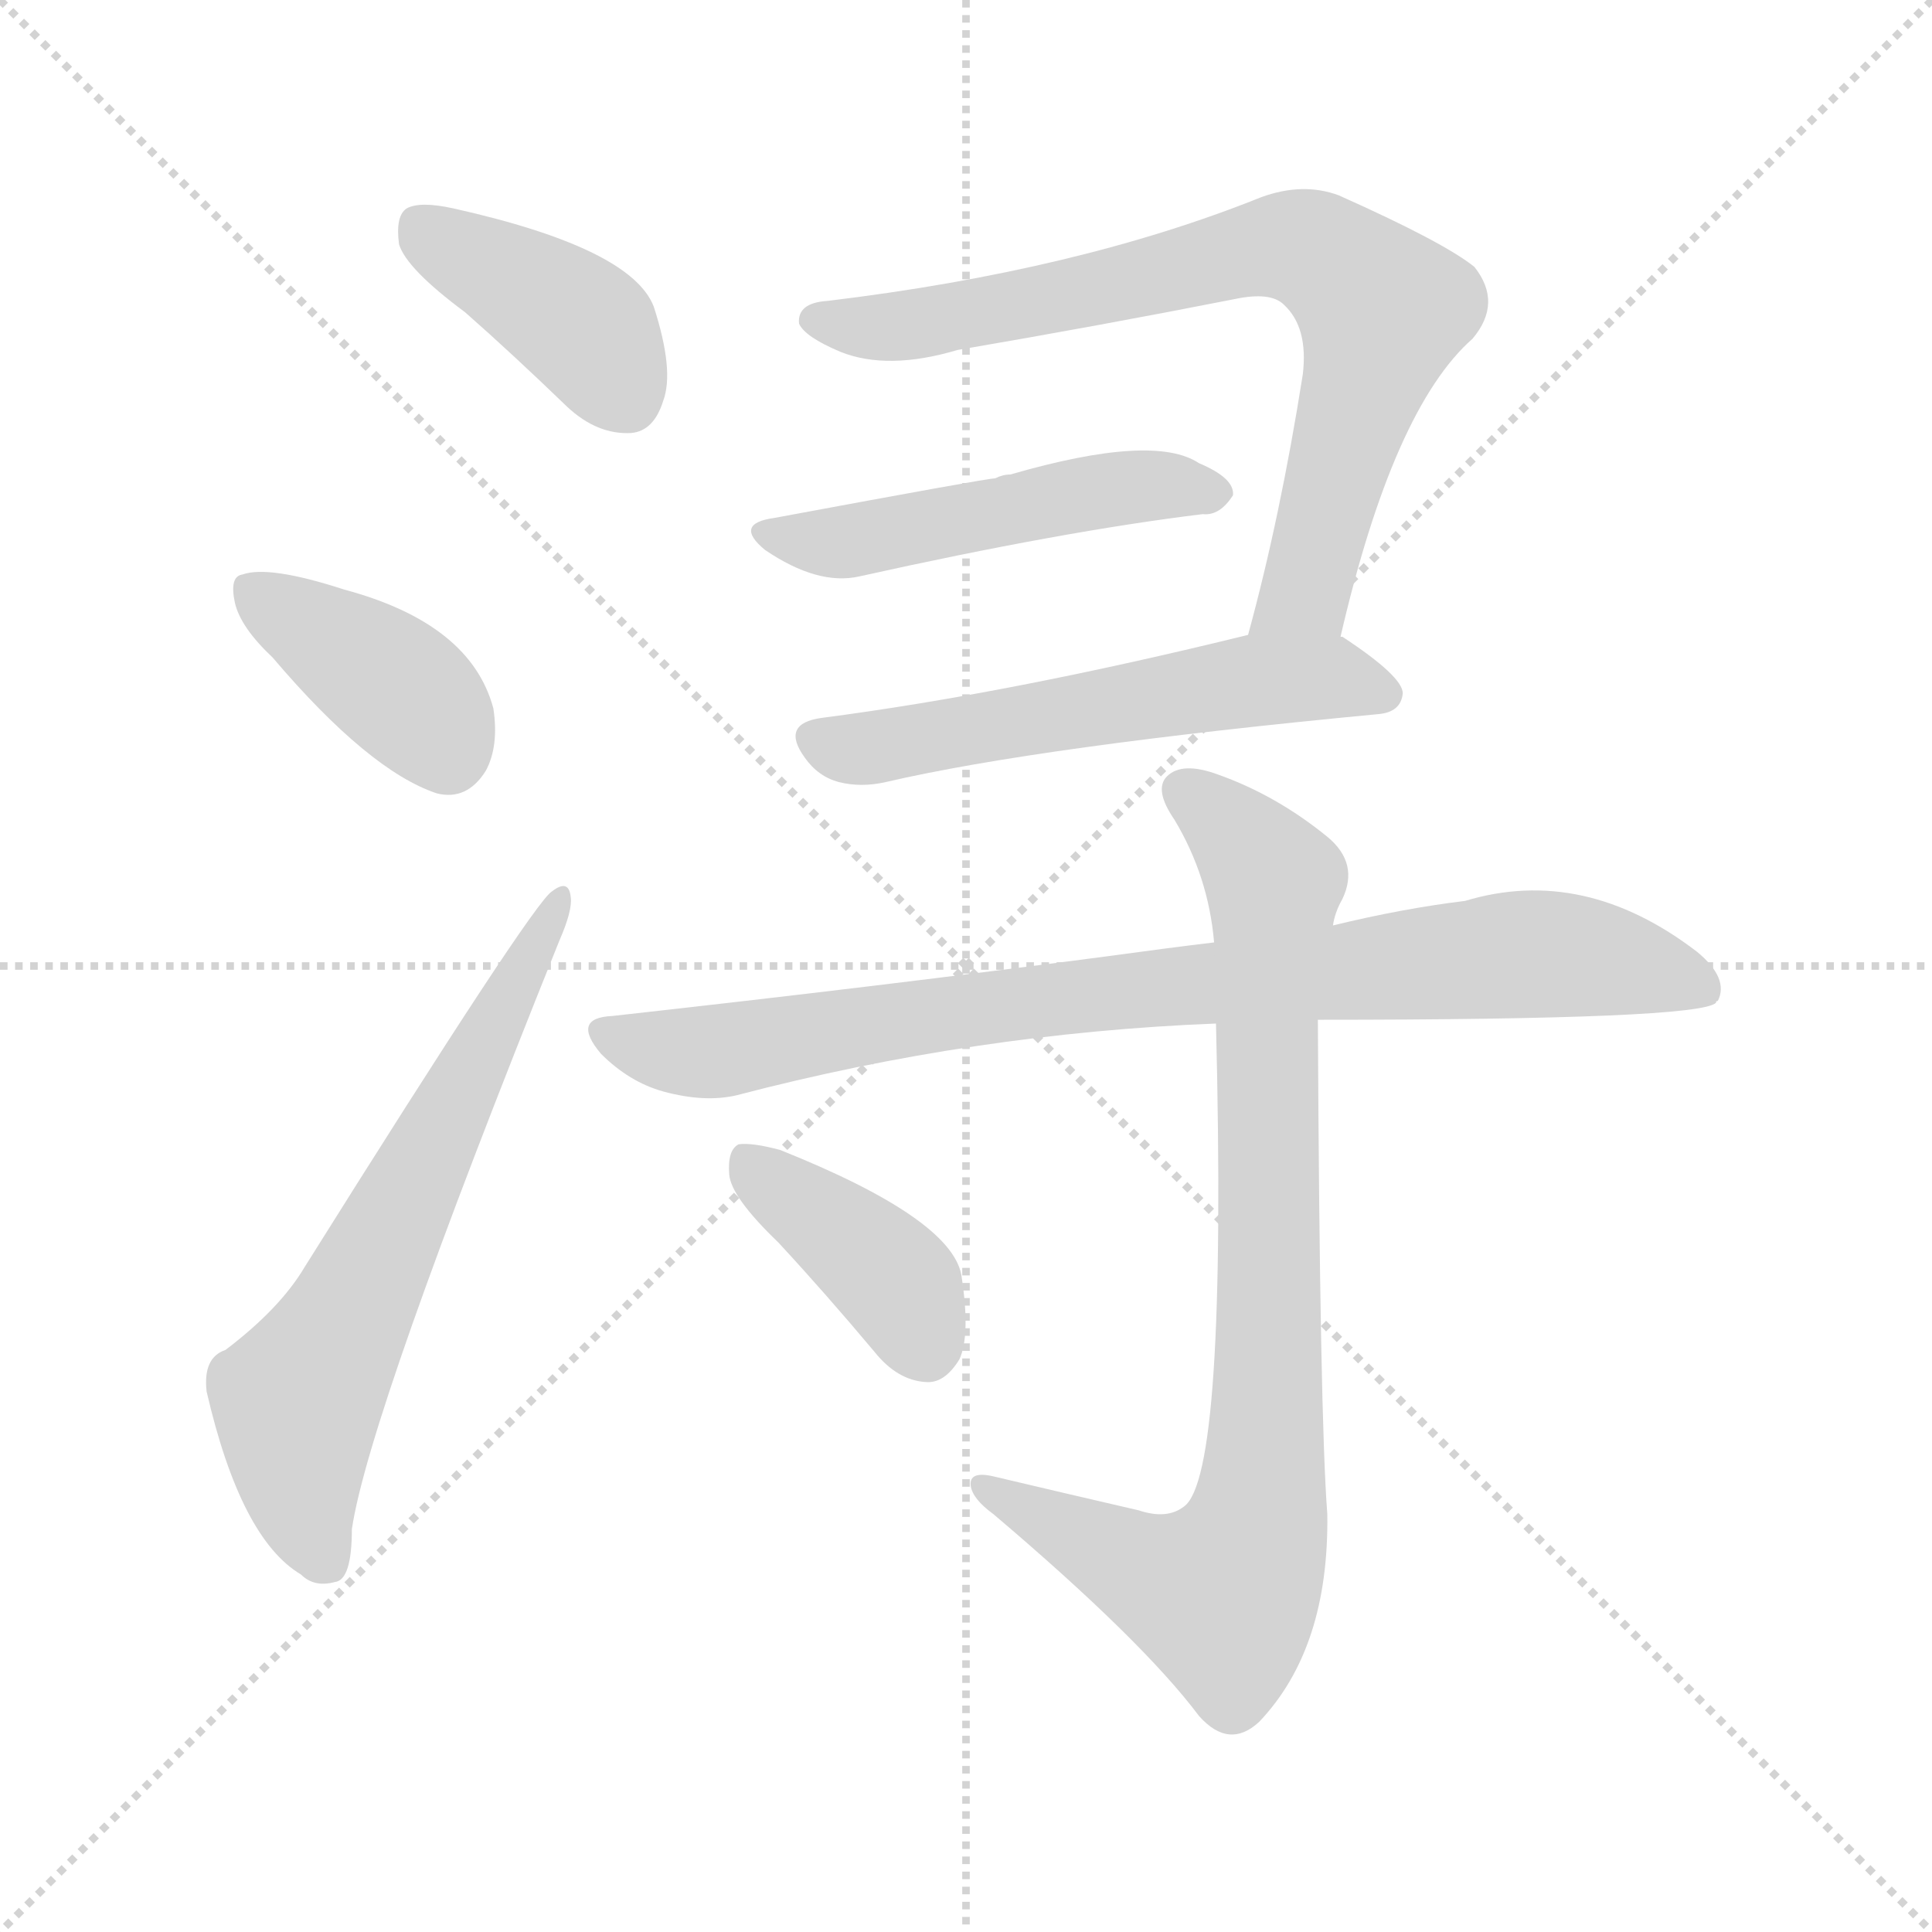 <svg version="1.1" viewBox="0 0 1024 1024" xmlns="http://www.w3.org/2000/svg">
  <g stroke="lightgray" stroke-dasharray="1,1" stroke-width="1" transform="scale(4, 4)">
    <line x1="0" y1="0" x2="256" y2="256"></line>
    <line x1="256" y1="0" x2="0" y2="256"></line>
    <line x1="128" y1="0" x2="128" y2="256"></line>
    <line x1="0" y1="128" x2="256" y2="128"></line>
  </g>
<g transform="scale(1, -1) translate(0, -900)">
   <style type="text/css">
    @keyframes keyframes0 {
      from {
       stroke: blue;
       stroke-dashoffset: 401;
       stroke-width: 128;
       }
       57% {
       animation-timing-function: step-end;
       stroke: blue;
       stroke-dashoffset: 0;
       stroke-width: 128;
       }
       to {
       stroke: black;
       stroke-width: 1024;
       }
       }
       #make-me-a-hanzi-animation-0 {
         animation: keyframes0 0.576s both;
         animation-delay: 0s;
         animation-timing-function: linear;
       }
    @keyframes keyframes1 {
      from {
       stroke: blue;
       stroke-dashoffset: 391;
       stroke-width: 128;
       }
       56% {
       animation-timing-function: step-end;
       stroke: blue;
       stroke-dashoffset: 0;
       stroke-width: 128;
       }
       to {
       stroke: black;
       stroke-width: 1024;
       }
       }
       #make-me-a-hanzi-animation-1 {
         animation: keyframes1 0.568s both;
         animation-delay: 0.576s;
         animation-timing-function: linear;
       }
    @keyframes keyframes2 {
      from {
       stroke: blue;
       stroke-dashoffset: 641;
       stroke-width: 128;
       }
       68% {
       animation-timing-function: step-end;
       stroke: blue;
       stroke-dashoffset: 0;
       stroke-width: 128;
       }
       to {
       stroke: black;
       stroke-width: 1024;
       }
       }
       #make-me-a-hanzi-animation-2 {
         animation: keyframes2 0.772s both;
         animation-delay: 1.145s;
         animation-timing-function: linear;
       }
    @keyframes keyframes3 {
      from {
       stroke: blue;
       stroke-dashoffset: 756;
       stroke-width: 128;
       }
       71% {
       animation-timing-function: step-end;
       stroke: blue;
       stroke-dashoffset: 0;
       stroke-width: 128;
       }
       to {
       stroke: black;
       stroke-width: 1024;
       }
       }
       #make-me-a-hanzi-animation-3 {
         animation: keyframes3 0.865s both;
         animation-delay: 1.916s;
         animation-timing-function: linear;
       }
    @keyframes keyframes4 {
      from {
       stroke: blue;
       stroke-dashoffset: 497;
       stroke-width: 128;
       }
       62% {
       animation-timing-function: step-end;
       stroke: blue;
       stroke-dashoffset: 0;
       stroke-width: 128;
       }
       to {
       stroke: black;
       stroke-width: 1024;
       }
       }
       #make-me-a-hanzi-animation-4 {
         animation: keyframes4 0.654s both;
         animation-delay: 2.781s;
         animation-timing-function: linear;
       }
    @keyframes keyframes5 {
      from {
       stroke: blue;
       stroke-dashoffset: 563;
       stroke-width: 128;
       }
       65% {
       animation-timing-function: step-end;
       stroke: blue;
       stroke-dashoffset: 0;
       stroke-width: 128;
       }
       to {
       stroke: black;
       stroke-width: 1024;
       }
       }
       #make-me-a-hanzi-animation-5 {
         animation: keyframes5 0.708s both;
         animation-delay: 3.436s;
         animation-timing-function: linear;
       }
    @keyframes keyframes6 {
      from {
       stroke: blue;
       stroke-dashoffset: 847;
       stroke-width: 128;
       }
       73% {
       animation-timing-function: step-end;
       stroke: blue;
       stroke-dashoffset: 0;
       stroke-width: 128;
       }
       to {
       stroke: black;
       stroke-width: 1024;
       }
       }
       #make-me-a-hanzi-animation-6 {
         animation: keyframes6 0.939s both;
         animation-delay: 4.144s;
         animation-timing-function: linear;
       }
    @keyframes keyframes7 {
      from {
       stroke: blue;
       stroke-dashoffset: 846;
       stroke-width: 128;
       }
       73% {
       animation-timing-function: step-end;
       stroke: blue;
       stroke-dashoffset: 0;
       stroke-width: 128;
       }
       to {
       stroke: black;
       stroke-width: 1024;
       }
       }
       #make-me-a-hanzi-animation-7 {
         animation: keyframes7 0.938s both;
         animation-delay: 5.083s;
         animation-timing-function: linear;
       }
    @keyframes keyframes8 {
      from {
       stroke: blue;
       stroke-dashoffset: 395;
       stroke-width: 128;
       }
       56% {
       animation-timing-function: step-end;
       stroke: blue;
       stroke-dashoffset: 0;
       stroke-width: 128;
       }
       to {
       stroke: black;
       stroke-width: 1024;
       }
       }
       #make-me-a-hanzi-animation-8 {
         animation: keyframes8 0.571s both;
         animation-delay: 6.022s;
         animation-timing-function: linear;
       }
</style>
<path d="M 246.5 734.5 Q 271.5 712.5 300.5 684.5 Q 316.5 669.5 334.5 670.5 Q 346.5 671.5 351.5 687.5 Q 357.5 703.5 346.5 737.5 Q 334.5 768.5 240.5 789.5 Q 222.5 793.5 215.5 789.5 Q 209.5 785.5 211.5 770.5 Q 215.5 757.5 246.5 734.5 Z" fill="lightgray"></path> 
<path d="M 144.5 551.5 Q 195.5 491.5 231.5 479.5 Q 247.5 475.5 257.5 491.5 Q 264.5 504.5 261.5 524.5 Q 249.5 569.5 182.5 587.5 Q 142.5 600.5 128.5 595.5 Q 121.5 594.5 124.5 580.5 Q 127.5 567.5 144.5 551.5 Z" fill="lightgray"></path> 
<path d="M 119.5 184.5 Q 107.5 180.5 109.5 162.5 Q 127.5 84.5 159.5 65.5 Q 166.5 58.5 177.5 61.5 Q 186.5 62.5 186.5 89.5 Q 195.5 150.5 296.5 401.5 Q 303.5 417.5 302.5 424.5 Q 301.5 434.5 292.5 427.5 Q 282.5 421.5 161.5 228.5 Q 148.5 206.5 119.5 184.5 Z" fill="lightgray"></path> 
<path d="M 710.5 562.5 Q 738.5 683.5 780.5 720.5 Q 796.5 739.5 781.5 758.5 Q 765.5 771.5 709.5 796.5 Q 690.5 803.5 668.5 795.5 Q 571.5 756.5 438.5 740.5 Q 422.5 739.5 423.5 728.5 Q 426.5 721.5 445.5 713.5 Q 470.5 703.5 507.5 714.5 Q 583.5 727.5 654.5 741.5 Q 673.5 745.5 680.5 738.5 Q 693.5 726.5 690.5 701.5 Q 678.5 625.5 661.5 563.5 C 653.5 534.5 703.5 533.5 710.5 562.5 Z" fill="lightgray"></path> 
<path d="M 410.5 625.5 Q 388.5 622.5 405.5 608.5 Q 433.5 589.5 455.5 594.5 Q 563.5 618.5 637.5 627.5 Q 646.5 626.5 653.5 637.5 Q 654.5 646.5 635.5 654.5 Q 611.5 670.5 535.5 648.5 Q 531.5 648.5 527.5 646.5 Q 523.5 646.5 410.5 625.5 Z" fill="lightgray"></path> 
<path d="M 661.5 563.5 Q 535.5 532.5 435.5 519.5 Q 413.5 516.5 426.5 498.5 Q 433.5 488.5 444.5 485.5 Q 456.5 482.5 469.5 485.5 Q 551.5 504.5 730.5 521.5 Q 742.5 522.5 743.5 532.5 Q 743.5 541.5 711.5 562.5 L 710.5 562.5 L 661.5 563.5 Z" fill="lightgray"></path> 
<path d="M 698.5 359.5 Q 900.5 359.5 909.5 368.5 Q 909.5 369.5 910.5 369.5 Q 916.5 381.5 899.5 395.5 Q 839.5 441.5 776.5 422.5 Q 743.5 418.5 706.5 409.5 L 643.5 400.5 Q 618.5 397.5 589.5 393.5 Q 468.5 377.5 324.5 361.5 Q 302.5 360.5 318.5 341.5 Q 333.5 326.5 351.5 321.5 Q 373.5 315.5 390.5 319.5 Q 516.5 352.5 644.5 357.5 L 698.5 359.5 Z" fill="lightgray"></path> 
<path d="M 603.5 99.5 Q 564.5 108.5 526.5 117.5 Q 513.5 120.5 514.5 112.5 Q 515.5 105.5 526.5 97.5 Q 605.5 30.5 635.5 -9.5 Q 651.5 -27.5 667.5 -12.5 Q 704.5 26.5 703.5 97.5 Q 699.5 149.5 698.5 359.5 L 706.5 409.5 Q 707.5 416.5 711.5 423.5 Q 720.5 442.5 703.5 456.5 Q 676.5 478.5 645.5 489.5 Q 626.5 496.5 618.5 488.5 Q 611.5 481.5 622.5 465.5 Q 640.5 435.5 643.5 400.5 L 644.5 357.5 Q 650.5 117.5 627.5 101.5 Q 618.5 94.5 603.5 99.5 Z" fill="lightgray"></path> 
<path d="M 412.5 241.5 Q 437.5 214.5 463.5 183.5 Q 475.5 168.5 490.5 167.5 Q 500.5 166.5 508.5 179.5 Q 514.5 192.5 509.5 224.5 Q 503.5 254.5 413.5 290.5 Q 398.5 294.5 391.5 293.5 Q 385.5 290.5 386.5 277.5 Q 387.5 265.5 412.5 241.5 Z" fill="lightgray"></path> 
      <clipPath id="make-me-a-hanzi-clip-0">
      <path d="M 246.5 734.5 Q 271.5 712.5 300.5 684.5 Q 316.5 669.5 334.5 670.5 Q 346.5 671.5 351.5 687.5 Q 357.5 703.5 346.5 737.5 Q 334.5 768.5 240.5 789.5 Q 222.5 793.5 215.5 789.5 Q 209.5 785.5 211.5 770.5 Q 215.5 757.5 246.5 734.5 Z" fill="lightgray"></path>
      </clipPath>
      <path clip-path="url(#make-me-a-hanzi-clip-0)" d="M 222.5 780.5 L 312.5 723.5 L 331.5 690.5 " fill="none" id="make-me-a-hanzi-animation-0" stroke-dasharray="273 546" stroke-linecap="round"></path>

      <clipPath id="make-me-a-hanzi-clip-1">
      <path d="M 144.5 551.5 Q 195.5 491.5 231.5 479.5 Q 247.5 475.5 257.5 491.5 Q 264.5 504.5 261.5 524.5 Q 249.5 569.5 182.5 587.5 Q 142.5 600.5 128.5 595.5 Q 121.5 594.5 124.5 580.5 Q 127.5 567.5 144.5 551.5 Z" fill="lightgray"></path>
      </clipPath>
      <path clip-path="url(#make-me-a-hanzi-clip-1)" d="M 134.5 585.5 L 205.5 540.5 L 237.5 501.5 " fill="none" id="make-me-a-hanzi-animation-1" stroke-dasharray="263 526" stroke-linecap="round"></path>

      <clipPath id="make-me-a-hanzi-clip-2">
      <path d="M 119.5 184.5 Q 107.5 180.5 109.5 162.5 Q 127.5 84.5 159.5 65.5 Q 166.5 58.5 177.5 61.5 Q 186.5 62.5 186.5 89.5 Q 195.5 150.5 296.5 401.5 Q 303.5 417.5 302.5 424.5 Q 301.5 434.5 292.5 427.5 Q 282.5 421.5 161.5 228.5 Q 148.5 206.5 119.5 184.5 Z" fill="lightgray"></path>
      </clipPath>
      <path clip-path="url(#make-me-a-hanzi-clip-2)" d="M 171.5 73.5 L 160.5 101.5 L 157.5 157.5 L 296.5 421.5 " fill="none" id="make-me-a-hanzi-animation-2" stroke-dasharray="513 1026" stroke-linecap="round"></path>

      <clipPath id="make-me-a-hanzi-clip-3">
      <path d="M 710.5 562.5 Q 738.5 683.5 780.5 720.5 Q 796.5 739.5 781.5 758.5 Q 765.5 771.5 709.5 796.5 Q 690.5 803.5 668.5 795.5 Q 571.5 756.5 438.5 740.5 Q 422.5 739.5 423.5 728.5 Q 426.5 721.5 445.5 713.5 Q 470.5 703.5 507.5 714.5 Q 583.5 727.5 654.5 741.5 Q 673.5 745.5 680.5 738.5 Q 693.5 726.5 690.5 701.5 Q 678.5 625.5 661.5 563.5 C 653.5 534.5 703.5 533.5 710.5 562.5 Z" fill="lightgray"></path>
      </clipPath>
      <path clip-path="url(#make-me-a-hanzi-clip-3)" d="M 432.5 730.5 L 479.5 726.5 L 671.5 769.5 L 704.5 762.5 L 729.5 739.5 L 730.5 721.5 L 691.5 586.5 L 667.5 569.5 " fill="none" id="make-me-a-hanzi-animation-3" stroke-dasharray="628 1256" stroke-linecap="round"></path>

      <clipPath id="make-me-a-hanzi-clip-4">
      <path d="M 410.5 625.5 Q 388.5 622.5 405.5 608.5 Q 433.5 589.5 455.5 594.5 Q 563.5 618.5 637.5 627.5 Q 646.5 626.5 653.5 637.5 Q 654.5 646.5 635.5 654.5 Q 611.5 670.5 535.5 648.5 Q 531.5 648.5 527.5 646.5 Q 523.5 646.5 410.5 625.5 Z" fill="lightgray"></path>
      </clipPath>
      <path clip-path="url(#make-me-a-hanzi-clip-4)" d="M 406.5 617.5 L 440.5 612.5 L 599.5 642.5 L 644.5 638.5 " fill="none" id="make-me-a-hanzi-animation-4" stroke-dasharray="369 738" stroke-linecap="round"></path>

      <clipPath id="make-me-a-hanzi-clip-5">
      <path d="M 661.5 563.5 Q 535.5 532.5 435.5 519.5 Q 413.5 516.5 426.5 498.5 Q 433.5 488.5 444.5 485.5 Q 456.5 482.5 469.5 485.5 Q 551.5 504.5 730.5 521.5 Q 742.5 522.5 743.5 532.5 Q 743.5 541.5 711.5 562.5 L 710.5 562.5 L 661.5 563.5 Z" fill="lightgray"></path>
      </clipPath>
      <path clip-path="url(#make-me-a-hanzi-clip-5)" d="M 432.5 508.5 L 452.5 502.5 L 667.5 539.5 L 709.5 541.5 L 733.5 532.5 " fill="none" id="make-me-a-hanzi-animation-5" stroke-dasharray="435 870" stroke-linecap="round"></path>

      <clipPath id="make-me-a-hanzi-clip-6">
      <path d="M 698.5 359.5 Q 900.5 359.5 909.5 368.5 Q 909.5 369.5 910.5 369.5 Q 916.5 381.5 899.5 395.5 Q 839.5 441.5 776.5 422.5 Q 743.5 418.5 706.5 409.5 L 643.5 400.5 Q 618.5 397.5 589.5 393.5 Q 468.5 377.5 324.5 361.5 Q 302.5 360.5 318.5 341.5 Q 333.5 326.5 351.5 321.5 Q 373.5 315.5 390.5 319.5 Q 516.5 352.5 644.5 357.5 L 698.5 359.5 Z" fill="lightgray"></path>
      </clipPath>
      <path clip-path="url(#make-me-a-hanzi-clip-6)" d="M 321.5 351.5 L 381.5 342.5 L 570.5 372.5 L 814.5 394.5 L 864.5 388.5 L 905.5 373.5 " fill="none" id="make-me-a-hanzi-animation-6" stroke-dasharray="719 1438" stroke-linecap="round"></path>

      <clipPath id="make-me-a-hanzi-clip-7">
      <path d="M 603.5 99.5 Q 564.5 108.5 526.5 117.5 Q 513.5 120.5 514.5 112.5 Q 515.5 105.5 526.5 97.5 Q 605.5 30.5 635.5 -9.5 Q 651.5 -27.5 667.5 -12.5 Q 704.5 26.5 703.5 97.5 Q 699.5 149.5 698.5 359.5 L 706.5 409.5 Q 707.5 416.5 711.5 423.5 Q 720.5 442.5 703.5 456.5 Q 676.5 478.5 645.5 489.5 Q 626.5 496.5 618.5 488.5 Q 611.5 481.5 622.5 465.5 Q 640.5 435.5 643.5 400.5 L 644.5 357.5 Q 650.5 117.5 627.5 101.5 Q 618.5 94.5 603.5 99.5 Z" fill="lightgray"></path>
      </clipPath>
      <path clip-path="url(#make-me-a-hanzi-clip-7)" d="M 627.5 481.5 L 661.5 451.5 L 675.5 428.5 L 670.5 124.5 L 664.5 87.5 L 647.5 54.5 L 609.5 65.5 L 521.5 111.5 " fill="none" id="make-me-a-hanzi-animation-7" stroke-dasharray="718 1436" stroke-linecap="round"></path>

      <clipPath id="make-me-a-hanzi-clip-8">
      <path d="M 412.5 241.5 Q 437.5 214.5 463.5 183.5 Q 475.5 168.5 490.5 167.5 Q 500.5 166.5 508.5 179.5 Q 514.5 192.5 509.5 224.5 Q 503.5 254.5 413.5 290.5 Q 398.5 294.5 391.5 293.5 Q 385.5 290.5 386.5 277.5 Q 387.5 265.5 412.5 241.5 Z" fill="lightgray"></path>
      </clipPath>
      <path clip-path="url(#make-me-a-hanzi-clip-8)" d="M 395.5 285.5 L 477.5 217.5 L 490.5 187.5 " fill="none" id="make-me-a-hanzi-animation-8" stroke-dasharray="267 534" stroke-linecap="round"></path>

</g>
</svg>
